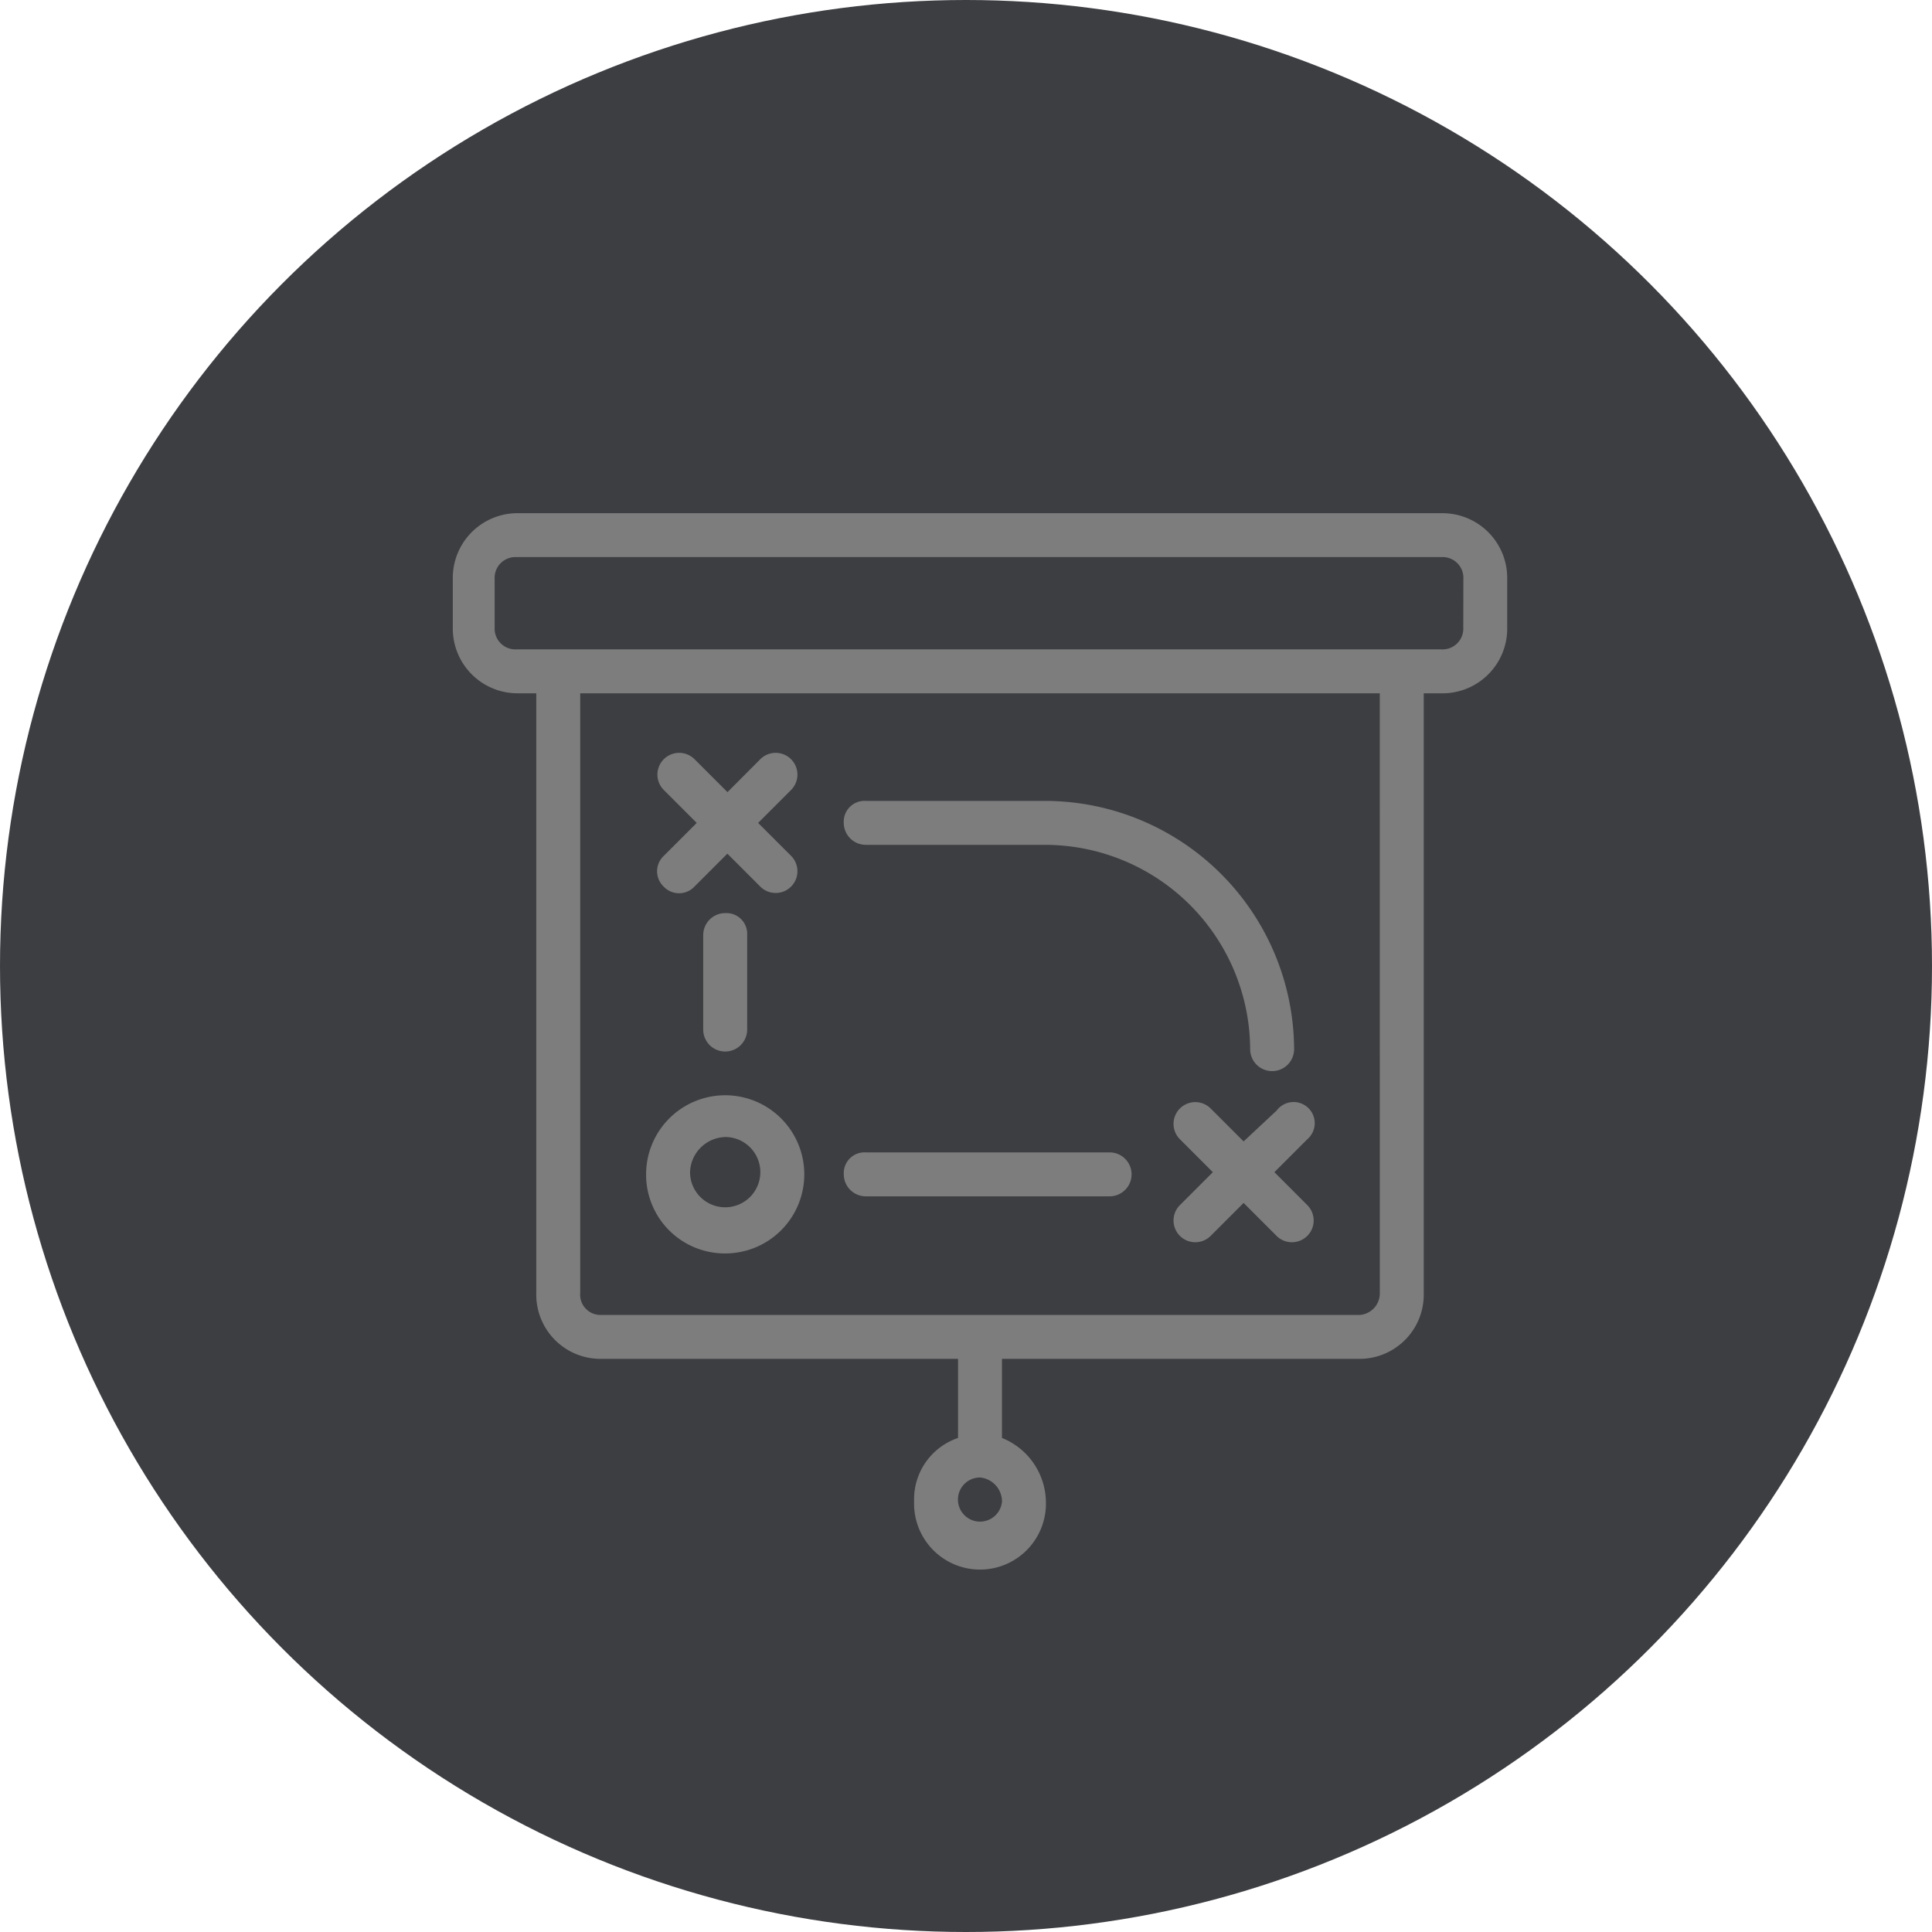 <svg xmlns="http://www.w3.org/2000/svg" width="64" height="64" viewBox="0 0 64 64">
  <g id="Group_53487" data-name="Group 53487" transform="translate(-797 -4439)">
    <circle id="Ellipse_428" data-name="Ellipse 428" cx="32" cy="32" r="32" transform="translate(797 4439)" fill="#3d3e42"/>
    <g id="Group_50804" data-name="Group 50804" transform="translate(663.314 4307.32)">
      <path id="Path_24460" data-name="Path 24460" d="M236.986,256.359a.7.7,0,0,0,1.019,0l1.091-1.091,1.091,1.091a.72.72,0,1,0,1.019-1.019l-1.091-1.091,1.091-1.091a.72.72,0,0,0-1.019-1.019L239.1,253.23l-1.091-1.091a.72.72,0,1,0-1.019,1.019l1.091,1.091-1.091,1.091A.7.7,0,0,0,236.986,256.359Z" transform="translate(-81.315 -95.309)" fill="#7d7d7d"/>
      <path id="Path_24461" data-name="Path 24461" d="M462.772,402.81l-1.091,1.019-1.091-1.091a.72.72,0,1,0-1.019,1.019l1.091,1.091-1.091,1.091a.72.72,0,0,0,1.019,1.019l1.091-1.091,1.091,1.091a.72.72,0,0,0,1.019-1.019l-1.091-1.091,1.091-1.091a.7.7,0,1,0-1.019-.946Z" transform="translate(-286.799 -234.338)" fill="#7d7d7d"/>
      <path id="Path_24462" data-name="Path 24462" d="M234.652,404.923a2.62,2.62,0,1,0-2.62-2.62A2.609,2.609,0,0,0,234.652,404.923Zm0-3.857a1.164,1.164,0,1,1-1.164,1.164A1.2,1.2,0,0,1,234.652,401.067Z" transform="translate(-76.943 -231.721)" fill="#7d7d7d"/>
      <path id="Path_24463" data-name="Path 24463" d="M256.66,321.8v3.129a.728.728,0,0,0,1.456,0V321.8a.688.688,0,0,0-.728-.728A.729.729,0,0,0,256.66,321.8Z" transform="translate(-99.679 -159.144)" fill="#7d7d7d"/>
      <path id="Path_24464" data-name="Path 24464" d="M318.005,425.76h8.077a.728.728,0,1,0,0-1.456h-8.077a.687.687,0,0,0-.728.728A.729.729,0,0,0,318.005,425.76Z" transform="translate(-155.639 -254.45)" fill="#7d7d7d"/>
      <path id="Path_24465" data-name="Path 24465" d="M318.006,274.211h5.967a6.8,6.8,0,0,1,6.767,6.767.728.728,0,0,0,1.456,0,8.261,8.261,0,0,0-8.223-8.223h-5.967a.688.688,0,0,0-.728.728.729.729,0,0,0,.727.727Z" transform="translate(-155.641 -114.544)" fill="#7d7d7d"/>
      <path id="Path_24466" data-name="Path 24466" d="M181.431,148.68H150.869a2.144,2.144,0,0,0-2.183,2.183v1.6a2.144,2.144,0,0,0,2.183,2.183h.582v19.865a2.128,2.128,0,0,0,2.11,2.183h11.861v2.62a2.146,2.146,0,0,0-1.455,2.11,2.184,2.184,0,1,0,4.366,0,2.317,2.317,0,0,0-1.455-2.11v-2.62h11.861a2.128,2.128,0,0,0,2.11-2.183V154.647h.582a2.144,2.144,0,0,0,2.183-2.183v-1.6a2.144,2.144,0,0,0-2.183-2.183Zm-14.553,32.744a.731.731,0,1,1-.728-.8A.8.8,0,0,1,166.878,181.424Zm12.516-6.913a.718.718,0,0,1-.655.728H153.561a.672.672,0,0,1-.655-.728V154.647h26.487Zm2.765-22.048a.688.688,0,0,1-.728.728H150.8a.688.688,0,0,1-.728-.728v-1.6a.688.688,0,0,1,.728-.728h30.634a.688.688,0,0,1,.728.728Z" fill="#7d7d7d"/>
    </g>
  </g>
</svg>
